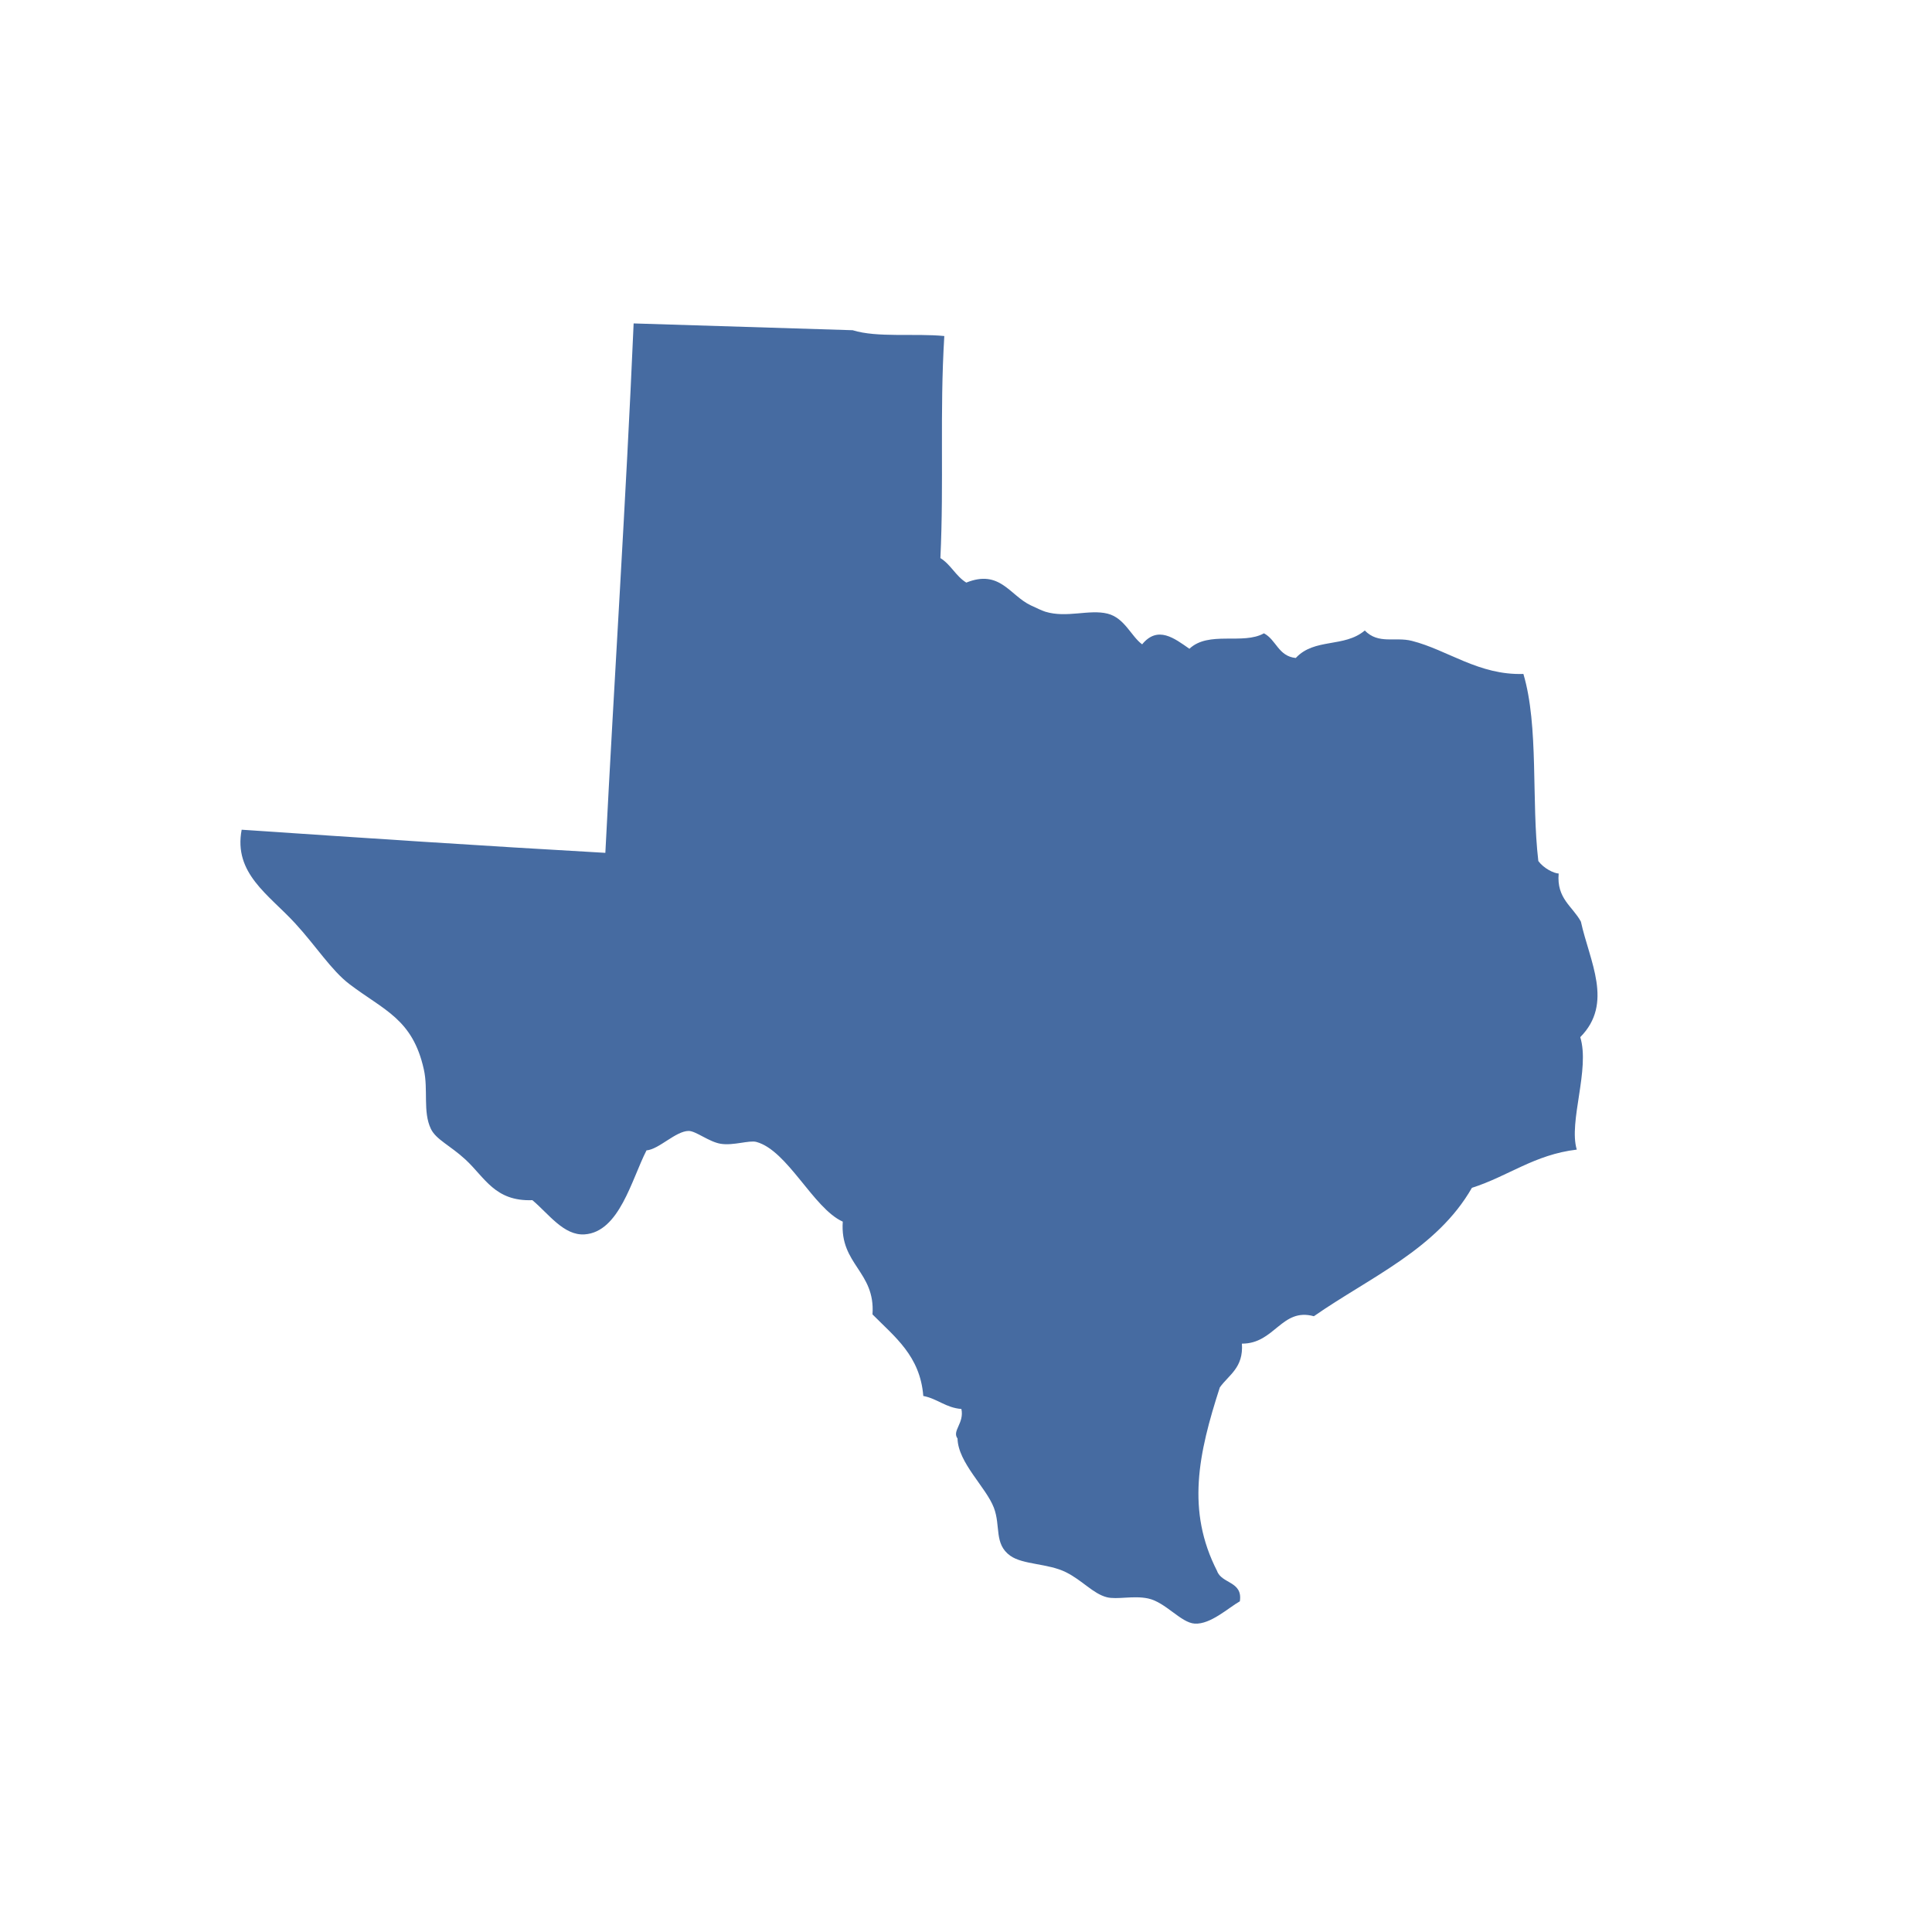 <?xml version="1.0" encoding="utf-8"?>
<!DOCTYPE svg PUBLIC "-//W3C//DTD SVG 1.1//EN" "http://www.w3.org/Graphics/SVG/1.1/DTD/svg11.dtd">
<svg version="1.1" id="Layer_1" xmlns="http://www.w3.org/2000/svg" xmlns:xlink="http://www.w3.org/1999/xlink" x="0px" y="0px"
	 width="500px" height="500px" viewBox="0 0 500 500" enable-background="new 0 0 500 500" xml:space="preserve">
<g>
	<g>
		<path fill="#466ba1" d="M163.984,83.702c18.892,0.585,37.787,1.17,56.684,1.758
			c6.332,1.981,16.071,0.759,23.717,1.504c-1.214,19.98-0.08,37.757-1.013,57.47c2.711,1.667,3.989,4.677,6.705,6.341
			c8.709-3.506,11.244,3.319,16.684,5.888c1.374,0.647,2.942,1.392,3.783,1.65c5.514,1.689,11.34-0.684,16.085,0.496
			c4.414,1.1,6.104,5.858,8.956,7.945c4.037-4.944,8.361-1.554,12.229,1.147c5.02-4.725,13.87-0.946,19.292-4.002
			c3.212,1.692,3.712,5.934,8.235,6.387c4.857-5.244,12.524-2.599,17.859-7.111c3.584,3.655,7.822,1.575,12.181,2.679
			c9.271,2.345,17.32,8.942,28.87,8.562c4.034,13.562,2.021,32.801,3.865,48.42c1.415,1.916,4.003,3.177,5.267,3.232
			c-0.585,6.499,3.621,8.497,5.747,12.446c2.253,10.291,8.523,21.141-0.16,29.896c2.56,8.327-3.079,21.928-0.903,29.107
			c-10.938,1.282-17.79,6.917-27.14,9.891c-9.106,15.896-26.369,23.114-40.902,33.233c-8.348-2.302-10.123,7.142-18.62,7.091
			c0.426,6.257-3.355,8.037-5.717,11.324c-5.577,17.237-8.692,31.9-0.711,47.515c1.189,3.349,6.705,2.627,5.894,7.85
			c-2.942,1.652-7.575,6.019-11.681,5.771c-3.568-0.215-7.548-5.545-12.064-6.51c-3.841-0.818-8.056,0.37-10.726-0.331
			c-3.516-0.924-6.309-4.359-10.532-6.46c-4.659-2.318-11.142-1.911-14.436-4.281c-4.217-3.038-2.411-7.644-4.215-12.398
			c-2.014-5.308-9.264-11.633-9.411-17.928c-1.49-1.979,1.783-3.959,1.003-7.635c-4.117-0.347-6.146-2.653-9.863-3.373
			c-0.816-10.39-7.436-15.322-13.146-21.11c0.763-11.127-8.476-12.854-7.692-24.005c-7.616-3.415-14.245-18.415-22.36-20.63
			c-1.847-0.5-5.94,1.009-9.216,0.482c-3.072-0.493-6.466-3.351-8.33-3.326c-3.369,0.049-7.664,4.769-10.89,5.031
			c-3.872,7.571-7.022,21.116-16.01,21.738c-5.406,0.373-9.335-5.351-13.527-8.855c-9.696,0.366-12.289-5.867-17.306-10.503
			c-3.975-3.671-7.623-5.173-8.956-7.945c-2.124-4.423-0.646-10.11-1.824-15.389c-2.903-13.074-10.286-15.253-19.249-22.069
			c-4.679-3.552-8.663-9.881-14.081-15.768c-6.8-7.395-15.978-12.901-13.815-24.197c31.247,2.112,62.528,4.197,94.121,5.984
			C158.999,174.929,161.986,129.846,163.984,83.702z"/>
	</g>
</g>
</svg>
